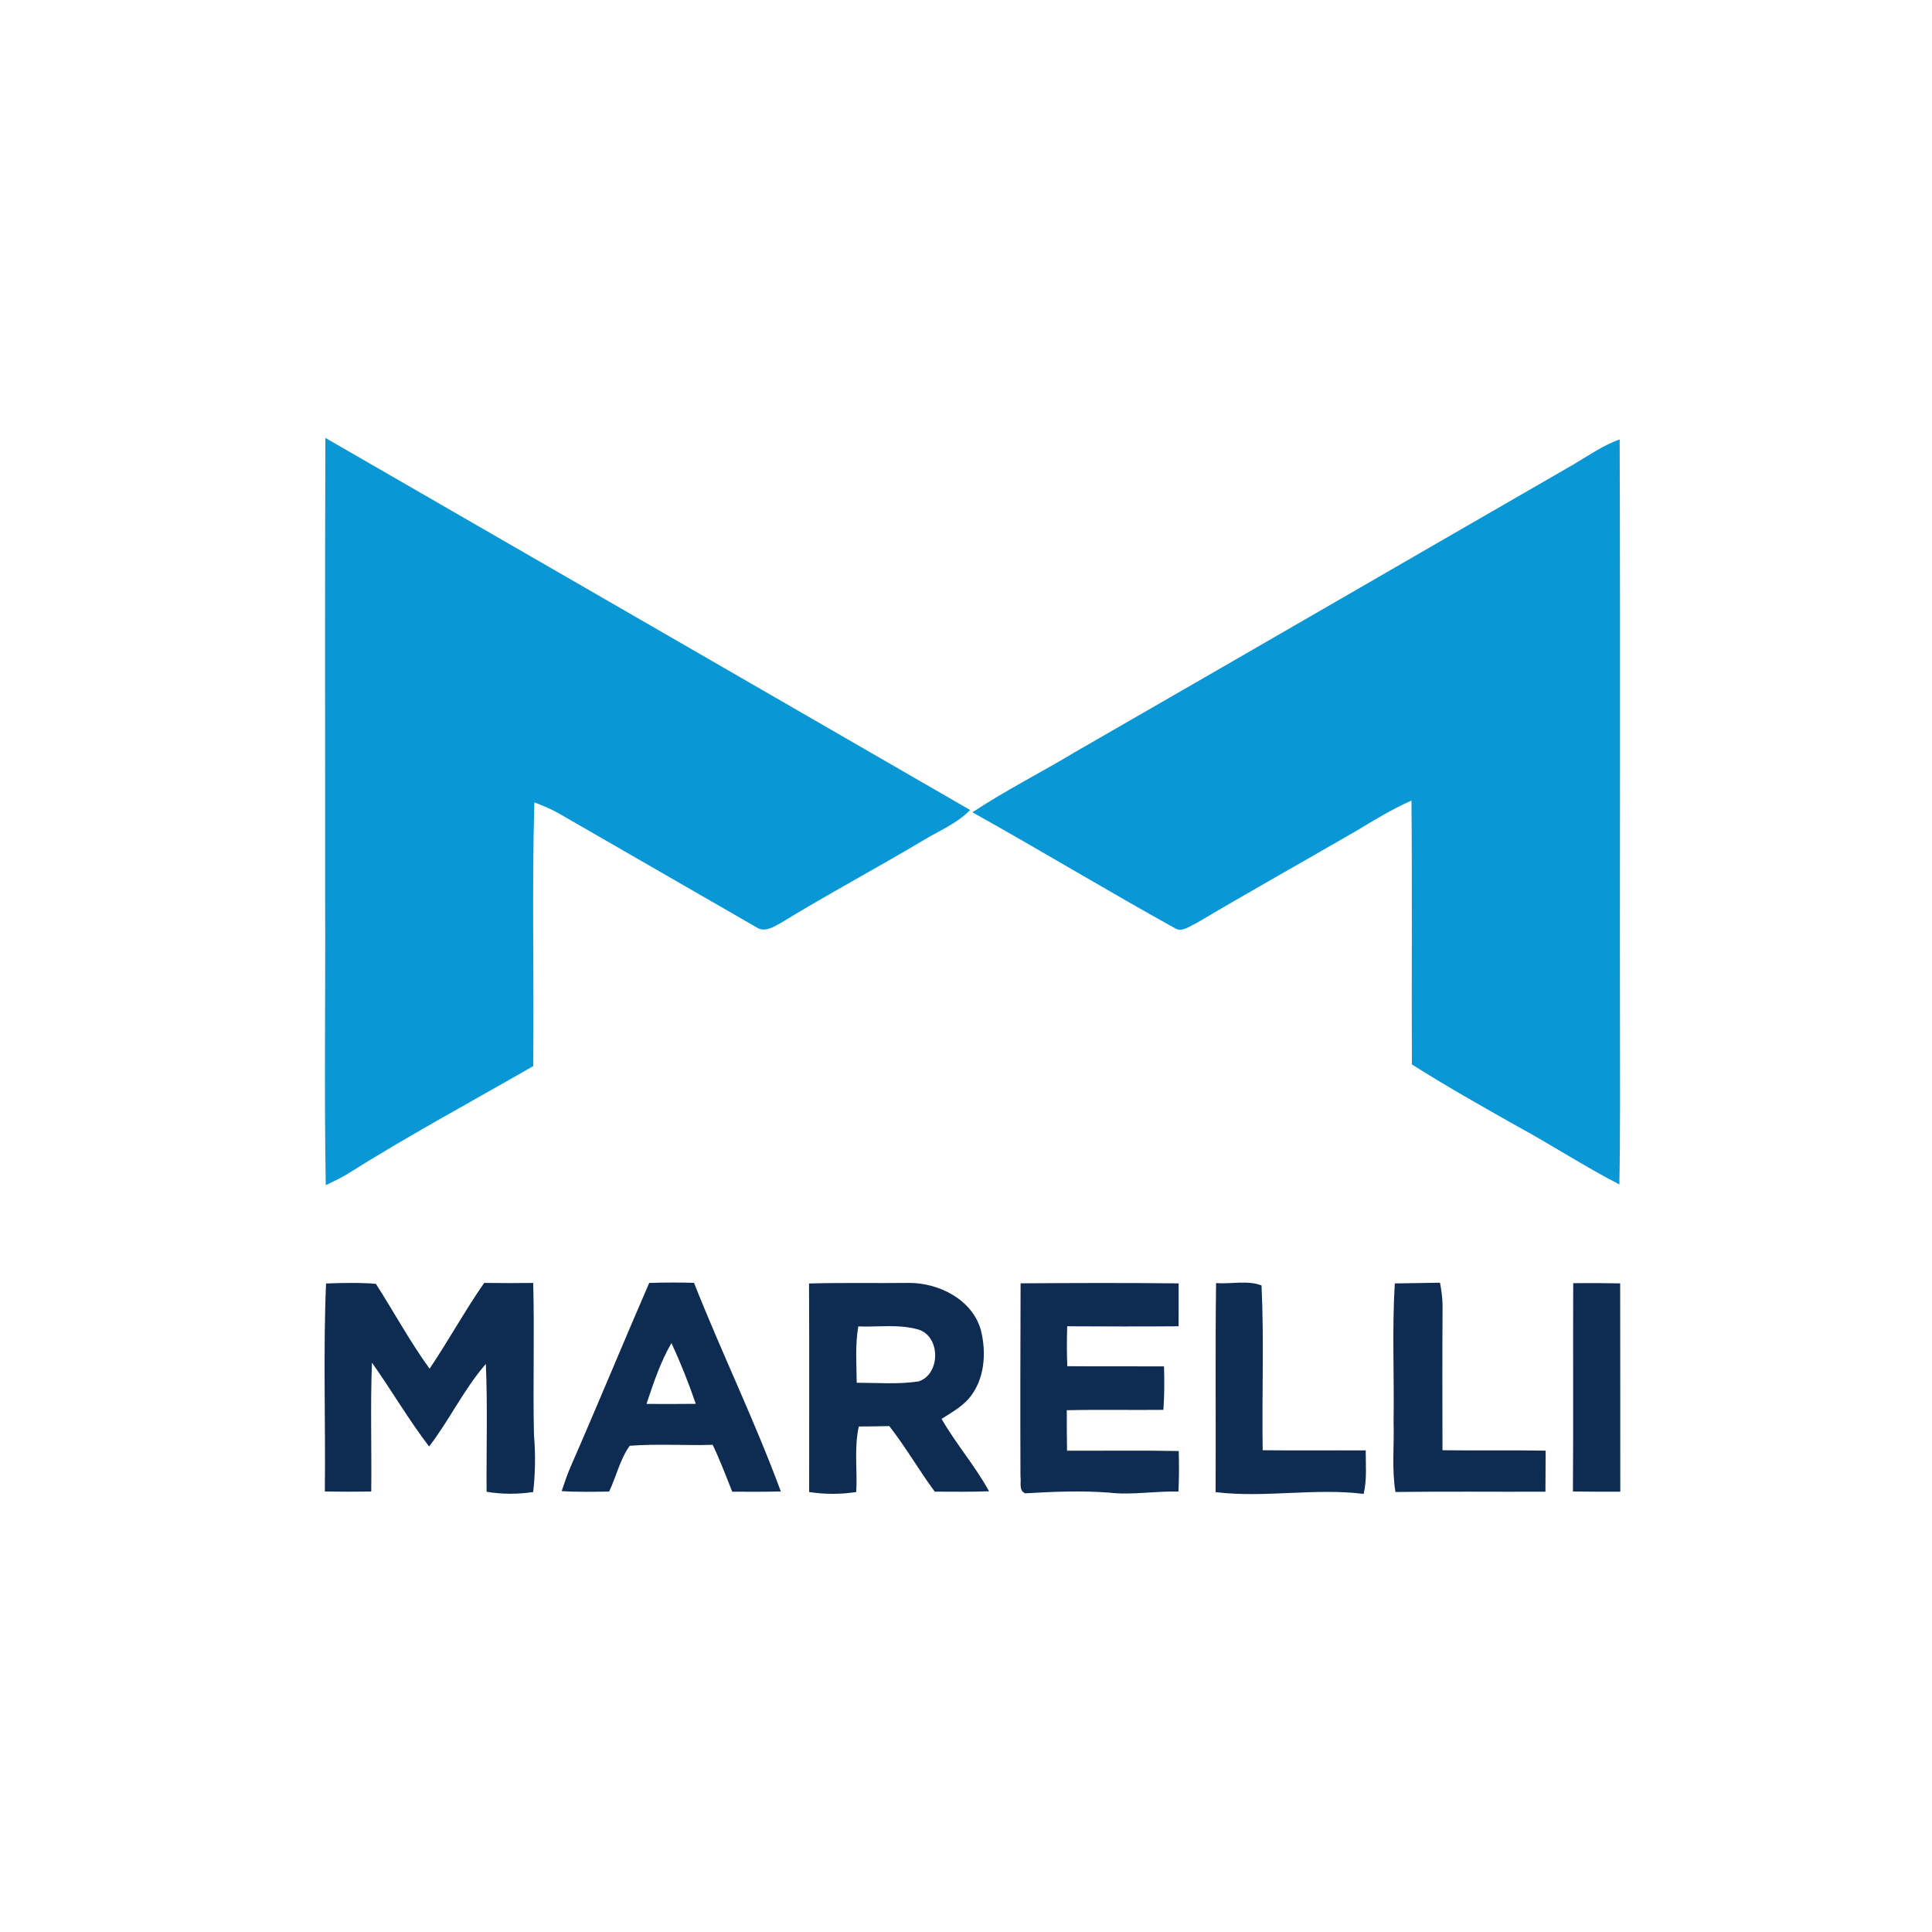 <?xml version="1.0" encoding="UTF-8" standalone="no"?><!-- Generator: Gravit.io --><svg xmlns="http://www.w3.org/2000/svg" xmlns:xlink="http://www.w3.org/1999/xlink" style="isolation:isolate" viewBox="0 0 300 300" width="300pt" height="300pt"><defs><clipPath id="_clipPath_MeJKP9wSRnTJLMiSs2IQKcM7pAvR61NA"><rect width="300" height="300"/></clipPath></defs><g clip-path="url(#_clipPath_MeJKP9wSRnTJLMiSs2IQKcM7pAvR61NA)"><clipPath id="_clipPath_bh8CfR7Wr8t3YrMpidIl4oF4H7KUuEHX"><rect x="0" y="0" width="300" height="300" transform="matrix(1,0,0,1,0,0)" fill="rgb(255,255,255)"/></clipPath><g clip-path="url(#_clipPath_bh8CfR7Wr8t3YrMpidIl4oF4H7KUuEHX)"><g><g><path d=" M 50.525 68 C 83.913 87.235 117.263 106.521 150.638 125.776 C 148.553 127.933 145.725 129.03 143.213 130.58 C 135.923 134.912 128.44 138.909 121.201 143.338 C 120.078 143.971 118.664 144.843 117.418 143.965 C 107.171 138.07 96.924 132.162 86.677 126.253 C 85.495 125.589 84.229 125.085 82.97 124.588 C 82.589 138.231 82.944 151.887 82.796 165.544 C 73.092 171.129 63.219 176.443 53.747 182.415 C 52.733 183.022 51.649 183.52 50.583 184.029 C 50.325 169.179 50.557 154.328 50.486 139.477 C 50.505 115.651 50.428 91.826 50.525 68 Z " fill="rgb(9,151,213)"/><path d=" M 244.34 72.113 C 246.671 70.731 248.918 69.156 251.501 68.226 C 251.624 102.738 251.495 137.243 251.559 171.755 C 251.553 175.81 251.533 179.865 251.455 183.92 C 246.032 181.137 240.937 177.779 235.585 174.88 C 230.083 171.768 224.576 168.668 219.236 165.285 C 219.184 151.629 219.294 137.967 219.171 124.31 C 216.227 125.615 213.47 127.281 210.726 128.946 C 202.416 133.757 194.035 138.451 185.77 143.345 C 184.776 143.771 183.684 144.746 182.561 144.198 C 171.965 138.328 161.576 132.039 150.993 126.131 C 156.133 122.735 161.647 119.959 166.929 116.782 C 192.756 101.937 218.526 86.989 244.34 72.113 Z " fill="rgb(9,151,213)"/></g><g><path d=" M 100.805 199.216 C 103.122 199.138 105.447 199.132 107.765 199.197 C 112.065 210.076 117.198 220.62 121.247 231.591 C 118.729 231.655 116.217 231.649 113.705 231.629 C 112.717 229.189 111.807 226.722 110.664 224.353 C 106.377 224.482 102.064 224.166 97.782 224.501 C 96.265 226.613 95.703 229.273 94.586 231.61 C 92.126 231.642 89.666 231.701 87.213 231.539 C 87.652 230.235 88.091 228.937 88.633 227.685 C 92.772 218.232 96.698 208.688 100.805 199.216 Z  M 100.391 217.999 C 102.942 218.018 105.492 218.018 108.043 217.986 C 106.938 214.777 105.692 211.626 104.259 208.553 C 102.548 211.51 101.463 214.77 100.391 217.999 Z " fill="rgb(14,44,82)"/><path d=" M 50.441 231.597 C 50.563 220.834 50.176 210.051 50.628 199.3 C 53.205 199.21 55.787 199.138 58.364 199.352 C 61.172 203.723 63.651 208.32 66.706 212.53 C 69.644 208.165 72.175 203.536 75.183 199.21 C 77.721 199.248 80.259 199.248 82.796 199.216 C 83.009 207.067 82.738 214.926 82.913 222.783 C 83.164 225.748 83.132 228.724 82.79 231.681 C 80.388 232.042 77.954 232.042 75.558 231.642 C 75.513 225.031 75.726 218.406 75.442 211.794 C 72.026 215.714 69.798 220.498 66.628 224.611 C 63.439 220.426 60.785 215.882 57.757 211.588 C 57.498 218.258 57.724 224.934 57.647 231.603 C 55.245 231.642 52.843 231.642 50.441 231.597 Z " fill="rgb(14,44,82)"/><path d=" M 125.625 199.3 C 130.81 199.152 135.994 199.274 141.179 199.21 C 145.815 199.21 150.948 201.786 152.298 206.493 C 153.208 210.07 152.918 214.274 150.432 217.179 C 149.257 218.509 147.687 219.381 146.209 220.323 C 148.443 224.217 151.42 227.626 153.583 231.565 C 150.768 231.668 147.958 231.636 145.15 231.623 C 142.69 228.297 140.636 224.701 138.086 221.44 C 136.511 221.486 134.929 221.499 133.354 221.505 C 132.604 224.837 133.153 228.292 132.959 231.681 C 130.532 232.056 128.072 232.056 125.644 231.681 C 125.631 220.886 125.683 210.096 125.625 199.3 Z  M 133.276 205.964 C 132.772 208.856 133.005 211.794 133.031 214.712 C 136.227 214.712 139.461 214.99 142.638 214.506 C 146.047 213.402 146.093 207.552 142.638 206.46 C 139.604 205.57 136.388 206.093 133.276 205.964 Z " fill="rgb(14,44,82)"/><path d=" M 158.477 199.274 C 166.658 199.222 174.839 199.19 183.019 199.281 C 183.013 201.502 183.013 203.723 183.013 205.944 C 177.247 205.99 171.481 205.976 165.715 205.944 C 165.651 208.011 165.644 210.076 165.728 212.143 C 170.732 212.181 175.736 212.143 180.747 212.169 C 180.818 214.422 180.811 216.676 180.65 218.922 C 175.652 218.974 170.655 218.864 165.651 218.98 C 165.644 221.073 165.657 223.164 165.689 225.263 C 171.468 225.283 177.253 225.199 183.032 225.315 C 183.097 227.413 183.091 229.512 182.987 231.61 C 179.378 231.507 175.781 232.191 172.178 231.771 C 167.852 231.442 163.52 231.629 159.207 231.881 C 158.135 231.5 158.606 230.099 158.457 229.253 C 158.419 219.258 158.438 209.263 158.477 199.274 Z " fill="rgb(14,44,82)"/><path d=" M 188.831 199.236 C 191.155 199.416 193.686 198.764 195.888 199.597 C 196.301 208.114 195.927 216.662 196.069 225.192 C 201.402 225.257 206.736 225.192 212.069 225.218 C 212.056 227.472 212.282 229.757 211.746 231.972 C 204.108 231.029 196.411 232.624 188.759 231.701 C 188.818 220.879 188.689 210.057 188.831 199.236 Z " fill="rgb(14,44,82)"/><path d=" M 216.395 220.814 C 216.505 213.641 216.15 206.448 216.582 199.287 C 218.92 199.242 221.263 199.229 223.607 199.177 C 223.814 200.359 224.001 201.56 224.001 202.768 C 223.956 210.244 223.969 217.715 223.988 225.192 C 229.328 225.263 234.668 225.16 240.008 225.257 C 239.989 227.381 239.975 229.505 239.975 231.629 C 232.208 231.668 224.446 231.572 216.685 231.675 C 216.091 228.078 216.511 224.43 216.395 220.814 Z " fill="rgb(14,44,82)"/><path d=" M 244.288 199.248 C 246.716 199.222 249.15 199.236 251.579 199.281 C 251.61 210.064 251.579 220.847 251.598 231.629 C 249.144 231.642 246.69 231.636 244.243 231.597 C 244.321 220.814 244.243 210.032 244.288 199.248 Z " fill="rgb(14,44,82)"/></g></g></g></g></svg>